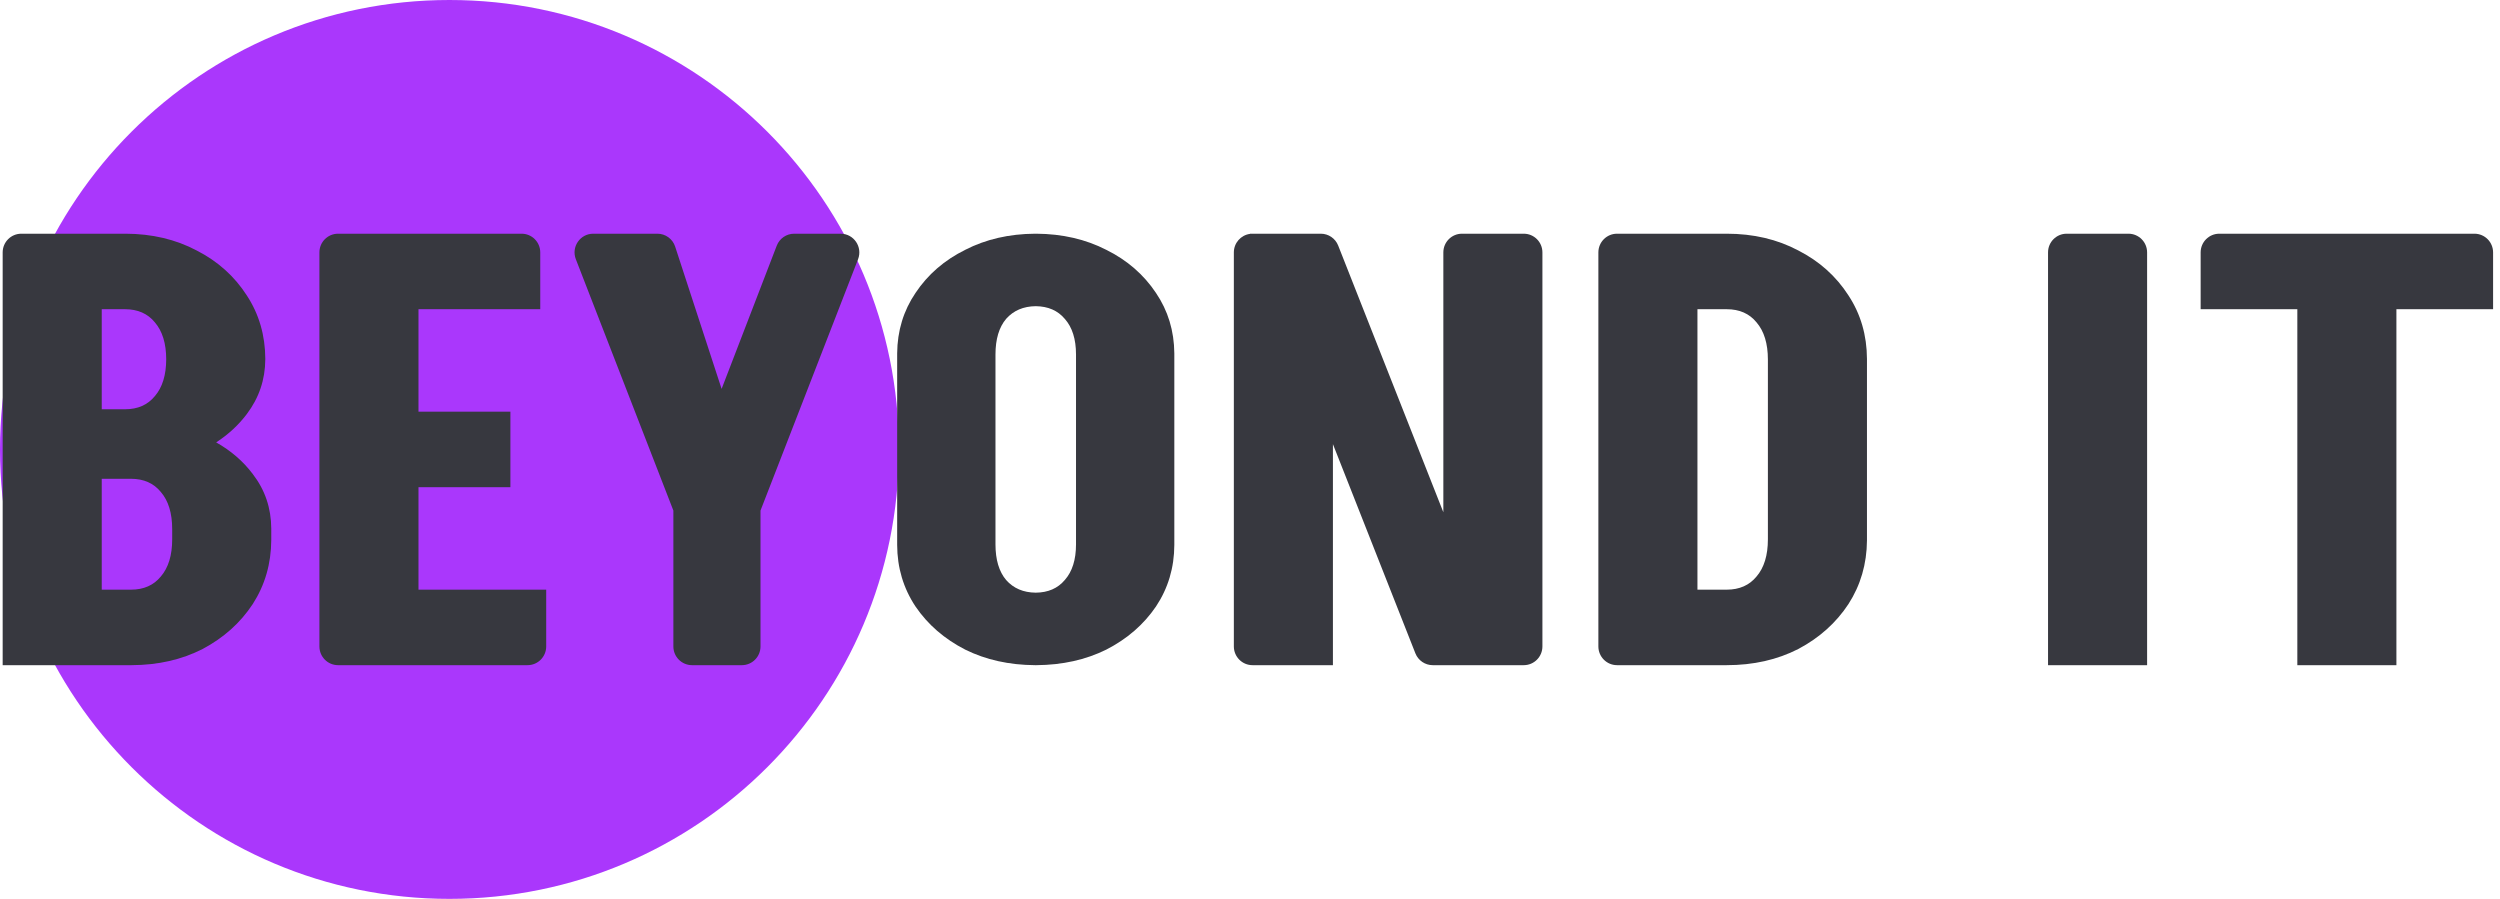 <svg width="89" height="32" viewBox="0 0 89 32" fill="none" xmlns="http://www.w3.org/2000/svg">
<path d="M32 16C32 24.837 24.837 32 16 32C7.163 32 0 24.837 0 16C0 7.163 7.163 0 16 0C24.837 0 32 7.163 32 16Z" fill="#AA37FC"/>
<path d="M73.574 8.32C73.207 8.32 72.91 8.618 72.91 8.986V23.68H76.437V8.986C76.437 8.618 76.14 8.32 75.773 8.32H73.574Z" fill="#37383F"/>
<path d="M79.007 8.32C78.64 8.32 78.343 8.618 78.343 8.986V11.008H81.785V23.68H85.312V11.008H88.754V8.986C88.754 8.618 88.457 8.32 88.09 8.32H79.007Z" fill="#37383F"/>
<path fill-rule="evenodd" clip-rule="evenodd" d="M61.471 8.32C62.42 8.32 63.27 8.519 64.02 8.917C64.771 9.301 65.366 9.834 65.805 10.517C66.241 11.18 66.46 11.934 66.464 12.778L66.464 12.8V19.242H66.464C66.457 20.079 66.237 20.833 65.805 21.504C65.366 22.172 64.771 22.706 64.02 23.104C63.27 23.488 62.42 23.68 61.471 23.68H57.566C57.2 23.68 56.902 23.381 56.902 23.013V8.986C56.902 8.618 57.2 8.32 57.566 8.32H61.471ZM62.533 11.477C62.802 11.79 62.937 12.231 62.937 12.8V19.2C62.937 19.769 62.802 20.21 62.533 20.523C62.278 20.835 61.924 20.992 61.471 20.992H60.429V11.008H61.471C61.924 11.008 62.278 11.164 62.533 11.477Z" fill="#37383F"/>
<path d="M50.388 23.259C50.488 23.513 50.733 23.68 51.005 23.68H54.246C54.613 23.68 54.91 23.381 54.91 23.013V8.986C54.91 8.618 54.613 8.32 54.246 8.32H52.047C51.68 8.32 51.383 8.618 51.383 8.986V18.236L47.639 8.741C47.539 8.487 47.294 8.32 47.022 8.32H44.498L44.501 8.326C44.175 8.369 43.925 8.648 43.925 8.986V23.013C43.925 23.381 44.222 23.68 44.589 23.68H47.452V15.811L50.388 23.259Z" fill="#37383F"/>
<path fill-rule="evenodd" clip-rule="evenodd" d="M36.851 8.32C35.926 8.326 35.097 8.517 34.363 8.893C33.618 9.262 33.028 9.774 32.592 10.429C32.164 11.06 31.946 11.777 31.939 12.58H31.939V19.399C31.942 20.21 32.16 20.941 32.592 21.591C33.028 22.233 33.618 22.745 34.363 23.127C35.097 23.49 35.926 23.674 36.851 23.68V23.68C36.858 23.68 36.865 23.68 36.872 23.68C36.879 23.68 36.886 23.68 36.894 23.68V23.68C37.818 23.674 38.648 23.49 39.382 23.127C40.127 22.745 40.717 22.233 41.153 21.591C41.585 20.941 41.803 20.21 41.806 19.399L41.806 19.379V12.58H41.806C41.799 11.777 41.581 11.06 41.153 10.429C40.717 9.774 40.127 9.262 39.382 8.893C38.648 8.517 37.818 8.326 36.894 8.32V8.32C36.879 8.32 36.865 8.32 36.851 8.32ZM37.906 11.351C38.173 11.651 38.306 12.075 38.306 12.621V19.379C38.306 19.925 38.173 20.348 37.906 20.649C37.657 20.945 37.312 21.095 36.872 21.099C36.432 21.095 36.081 20.945 35.818 20.649C35.565 20.348 35.439 19.925 35.439 19.379V12.621C35.439 12.075 35.565 11.651 35.818 11.351C36.081 11.055 36.432 10.905 36.872 10.9C37.312 10.905 37.657 11.055 37.906 11.351Z" fill="#37383F"/>
<path d="M27.653 8.744L25.689 13.845L24.036 8.781L24.036 8.78C23.947 8.506 23.692 8.32 23.405 8.32H21.119C20.651 8.32 20.33 8.791 20.5 9.229L23.972 18.176V23.013C23.972 23.381 24.269 23.68 24.636 23.68H26.41C26.777 23.68 27.074 23.381 27.074 23.013V18.176L30.547 9.229C30.716 8.791 30.395 8.32 29.928 8.32H28.272C27.998 8.32 27.753 8.488 27.653 8.744L27.653 8.744Z" fill="#37383F"/>
<path d="M18.781 23.68C19.148 23.68 19.445 23.381 19.445 23.013V20.992H14.898V17.344H18.17V14.656H14.898V11.008H19.233V8.986C19.233 8.618 18.936 8.32 18.569 8.32H12.035C11.668 8.32 11.371 8.618 11.371 8.986V23.013C11.371 23.381 11.668 23.68 12.035 23.68H18.781Z" fill="#37383F"/>
<path fill-rule="evenodd" clip-rule="evenodd" d="M9.445 12.778C9.441 11.934 9.221 11.18 8.786 10.517C8.347 9.834 7.752 9.301 7.001 8.917C6.256 8.522 5.413 8.323 4.472 8.32L4.451 8.32H0.759C0.392 8.32 0.095 8.618 0.095 8.986V23.68H4.685C5.625 23.677 6.468 23.485 7.213 23.104C7.964 22.706 8.559 22.172 8.998 21.504C9.434 20.827 9.653 20.066 9.657 19.221L9.657 19.2V18.816C9.653 18.085 9.433 17.438 8.998 16.875C8.658 16.422 8.224 16.047 7.696 15.749C8.129 15.467 8.492 15.131 8.786 14.741C9.221 14.164 9.44 13.517 9.444 12.8C9.444 12.796 9.445 12.792 9.445 12.788C9.445 12.785 9.445 12.782 9.445 12.778ZM5.514 14.101C5.259 14.414 4.904 14.57 4.451 14.57H3.622V11.008H4.451C4.904 11.008 5.259 11.164 5.514 11.477C5.781 11.788 5.916 12.225 5.917 12.789C5.916 13.353 5.781 13.79 5.514 14.101ZM6.13 18.837C6.13 18.268 5.995 17.827 5.726 17.515C5.471 17.202 5.117 17.045 4.664 17.045H3.622V20.992H4.664C5.117 20.992 5.471 20.835 5.726 20.523C5.995 20.21 6.13 19.769 6.13 19.2V18.837Z" fill="#37383F"/>
</svg>

